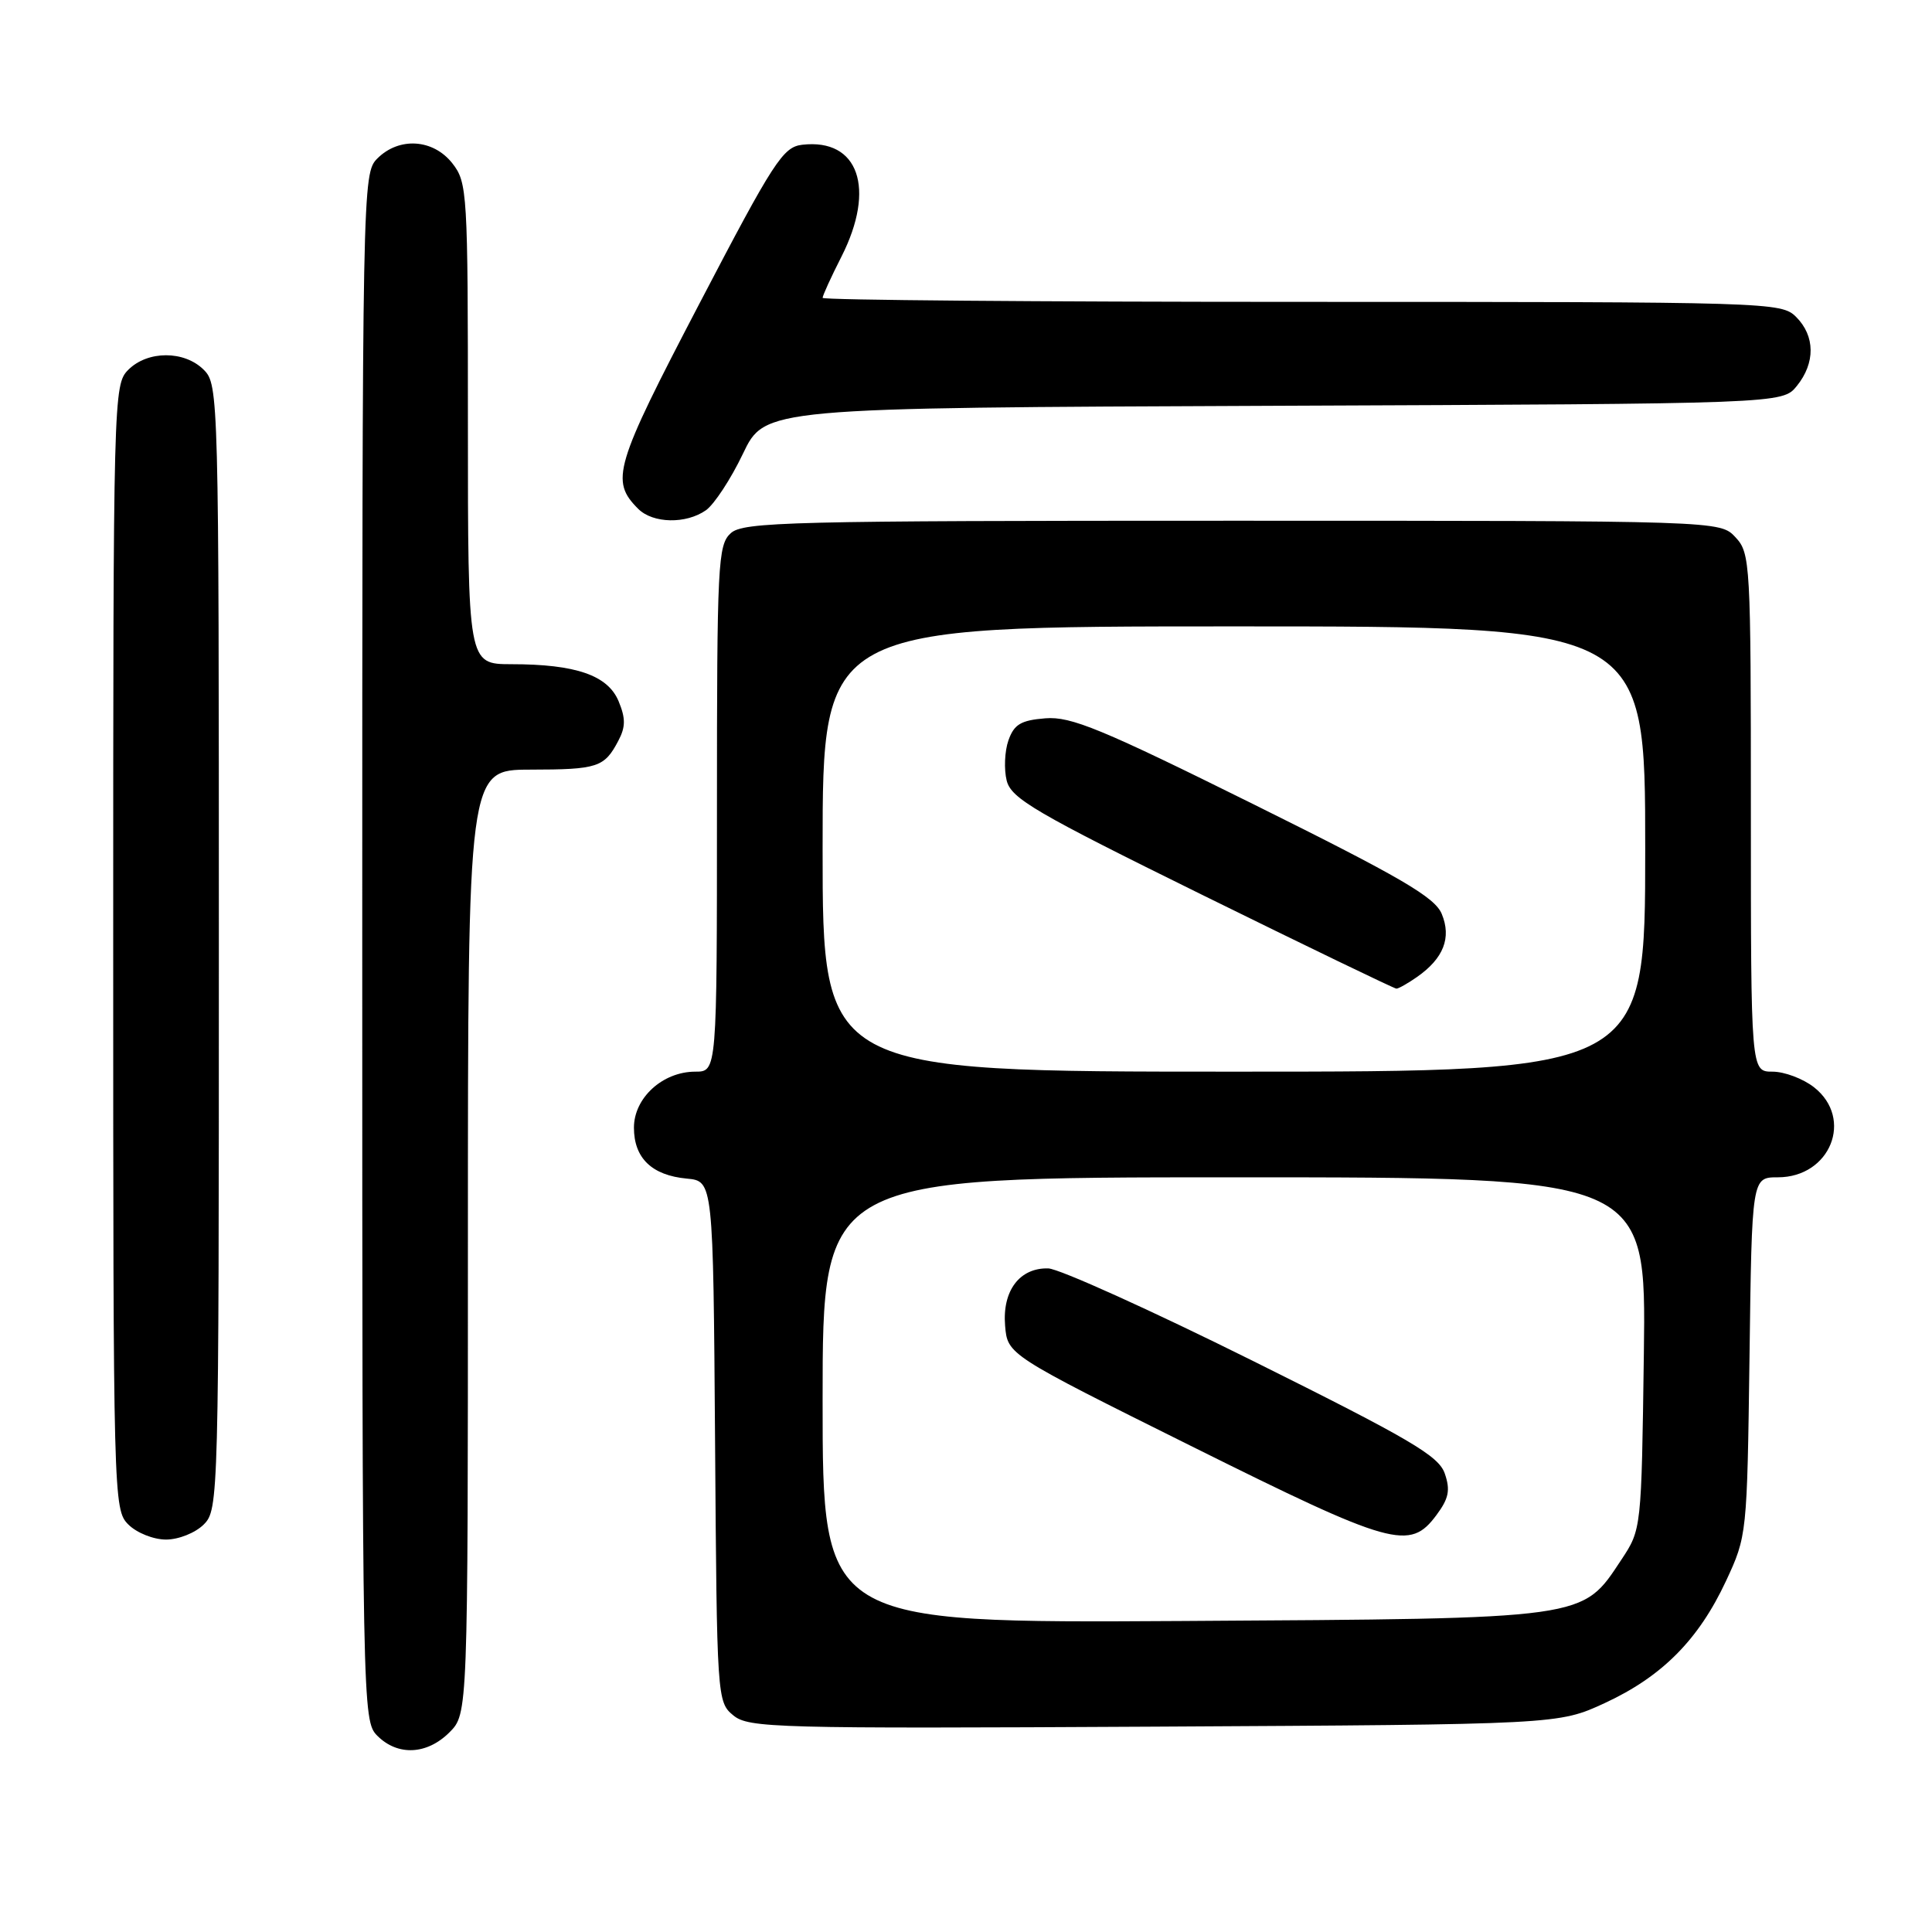 <?xml version="1.0" encoding="UTF-8" standalone="no"?>
<!DOCTYPE svg PUBLIC "-//W3C//DTD SVG 1.1//EN" "http://www.w3.org/Graphics/SVG/1.1/DTD/svg11.dtd" >
<svg xmlns="http://www.w3.org/2000/svg" xmlns:xlink="http://www.w3.org/1999/xlink" version="1.1" viewBox="0 0 256 256">
 <g >
 <path fill="currentColor"
d=" M 59.55 229.55 C 62.00 227.09 62.00 227.09 62.00 164.55 C 62.00 102.00 62.00 102.00 70.25 101.98 C 79.20 101.97 80.08 101.68 81.93 98.16 C 82.90 96.33 82.91 95.19 81.97 92.92 C 80.54 89.48 76.31 88.01 67.75 88.01 C 62.00 88.00 62.00 88.00 62.00 56.13 C 62.00 25.41 61.93 24.18 59.93 21.63 C 57.39 18.41 52.88 18.12 50.00 21.00 C 48.03 22.97 48.00 24.33 48.00 125.50 C 48.00 226.67 48.03 228.03 50.00 230.00 C 52.70 232.70 56.57 232.52 59.55 229.55 Z  M 212.63 225.67 C 220.22 222.16 225.06 217.29 228.70 209.50 C 231.48 203.53 231.50 203.37 231.82 179.75 C 232.13 156.00 232.13 156.00 235.57 156.00 C 242.53 156.00 245.66 148.23 240.37 144.07 C 238.92 142.93 236.44 142.00 234.87 142.00 C 232.00 142.00 232.00 142.00 232.00 107.69 C 232.00 74.54 231.93 73.30 229.96 71.19 C 227.92 69.00 227.92 69.00 163.29 69.00 C 104.55 69.00 98.49 69.15 96.83 70.65 C 95.12 72.20 95.00 74.67 95.00 107.15 C 95.00 142.00 95.00 142.00 92.13 142.00 C 87.81 142.00 84.00 145.47 84.00 149.42 C 84.00 153.45 86.37 155.74 91.00 156.17 C 94.50 156.50 94.50 156.50 94.75 191.00 C 94.99 225.01 95.02 225.53 97.16 227.29 C 99.19 228.97 102.64 229.06 152.91 228.79 C 206.50 228.50 206.50 228.50 212.63 225.67 Z  M 27.00 202.00 C 28.96 200.04 29.00 198.67 29.00 125.50 C 29.00 52.33 28.96 50.96 27.00 49.00 C 24.43 46.43 19.57 46.43 17.00 49.00 C 15.04 50.96 15.00 52.33 15.00 125.50 C 15.00 198.67 15.04 200.04 17.00 202.00 C 18.11 203.11 20.33 204.00 22.00 204.00 C 23.67 204.00 25.89 203.11 27.00 202.00 Z  M 93.54 67.61 C 94.63 66.84 96.84 63.48 98.44 60.13 C 101.35 54.04 101.35 54.04 168.76 53.77 C 236.18 53.50 236.18 53.50 238.09 51.14 C 240.56 48.09 240.52 44.52 238.00 42.00 C 236.04 40.04 234.67 40.00 172.50 40.00 C 137.57 40.00 109.00 39.76 109.00 39.47 C 109.00 39.17 110.12 36.71 111.50 34.00 C 116.08 24.96 113.76 18.32 106.31 19.18 C 103.75 19.47 102.54 21.33 92.65 40.28 C 81.40 61.82 80.84 63.70 84.57 67.43 C 86.52 69.37 90.90 69.46 93.54 67.61 Z  M 109.00 185.54 C 109.00 156.00 109.00 156.00 163.57 156.00 C 218.13 156.00 218.13 156.00 217.82 179.33 C 217.50 202.65 217.50 202.65 214.84 206.67 C 209.58 214.61 210.65 214.46 156.75 214.79 C 109.00 215.07 109.00 215.07 109.00 185.54 Z  M 190.34 200.75 C 191.97 198.56 192.20 197.45 191.44 195.25 C 190.64 192.91 186.87 190.70 166.00 180.32 C 152.53 173.62 140.33 168.11 138.90 168.07 C 135.11 167.97 132.80 171.02 133.18 175.65 C 133.50 179.50 133.50 179.50 158.00 191.69 C 184.51 204.88 186.80 205.52 190.34 200.75 Z  M 109.00 112.50 C 109.00 83.00 109.00 83.00 163.50 83.00 C 218.00 83.00 218.00 83.00 218.00 112.50 C 218.00 142.00 218.00 142.00 163.50 142.00 C 109.00 142.00 109.00 142.00 109.00 112.50 Z  M 187.77 129.45 C 191.28 126.99 192.35 124.26 191.04 121.10 C 190.12 118.88 185.67 116.28 166.20 106.62 C 145.94 96.57 141.90 94.90 138.51 95.18 C 135.27 95.44 134.37 95.98 133.62 98.11 C 133.12 99.54 133.02 101.94 133.39 103.43 C 133.99 105.81 137.17 107.67 159.29 118.57 C 173.15 125.40 184.74 130.99 185.03 131.00 C 185.32 131.00 186.55 130.30 187.77 129.45 Z "/>
</g>
</svg>